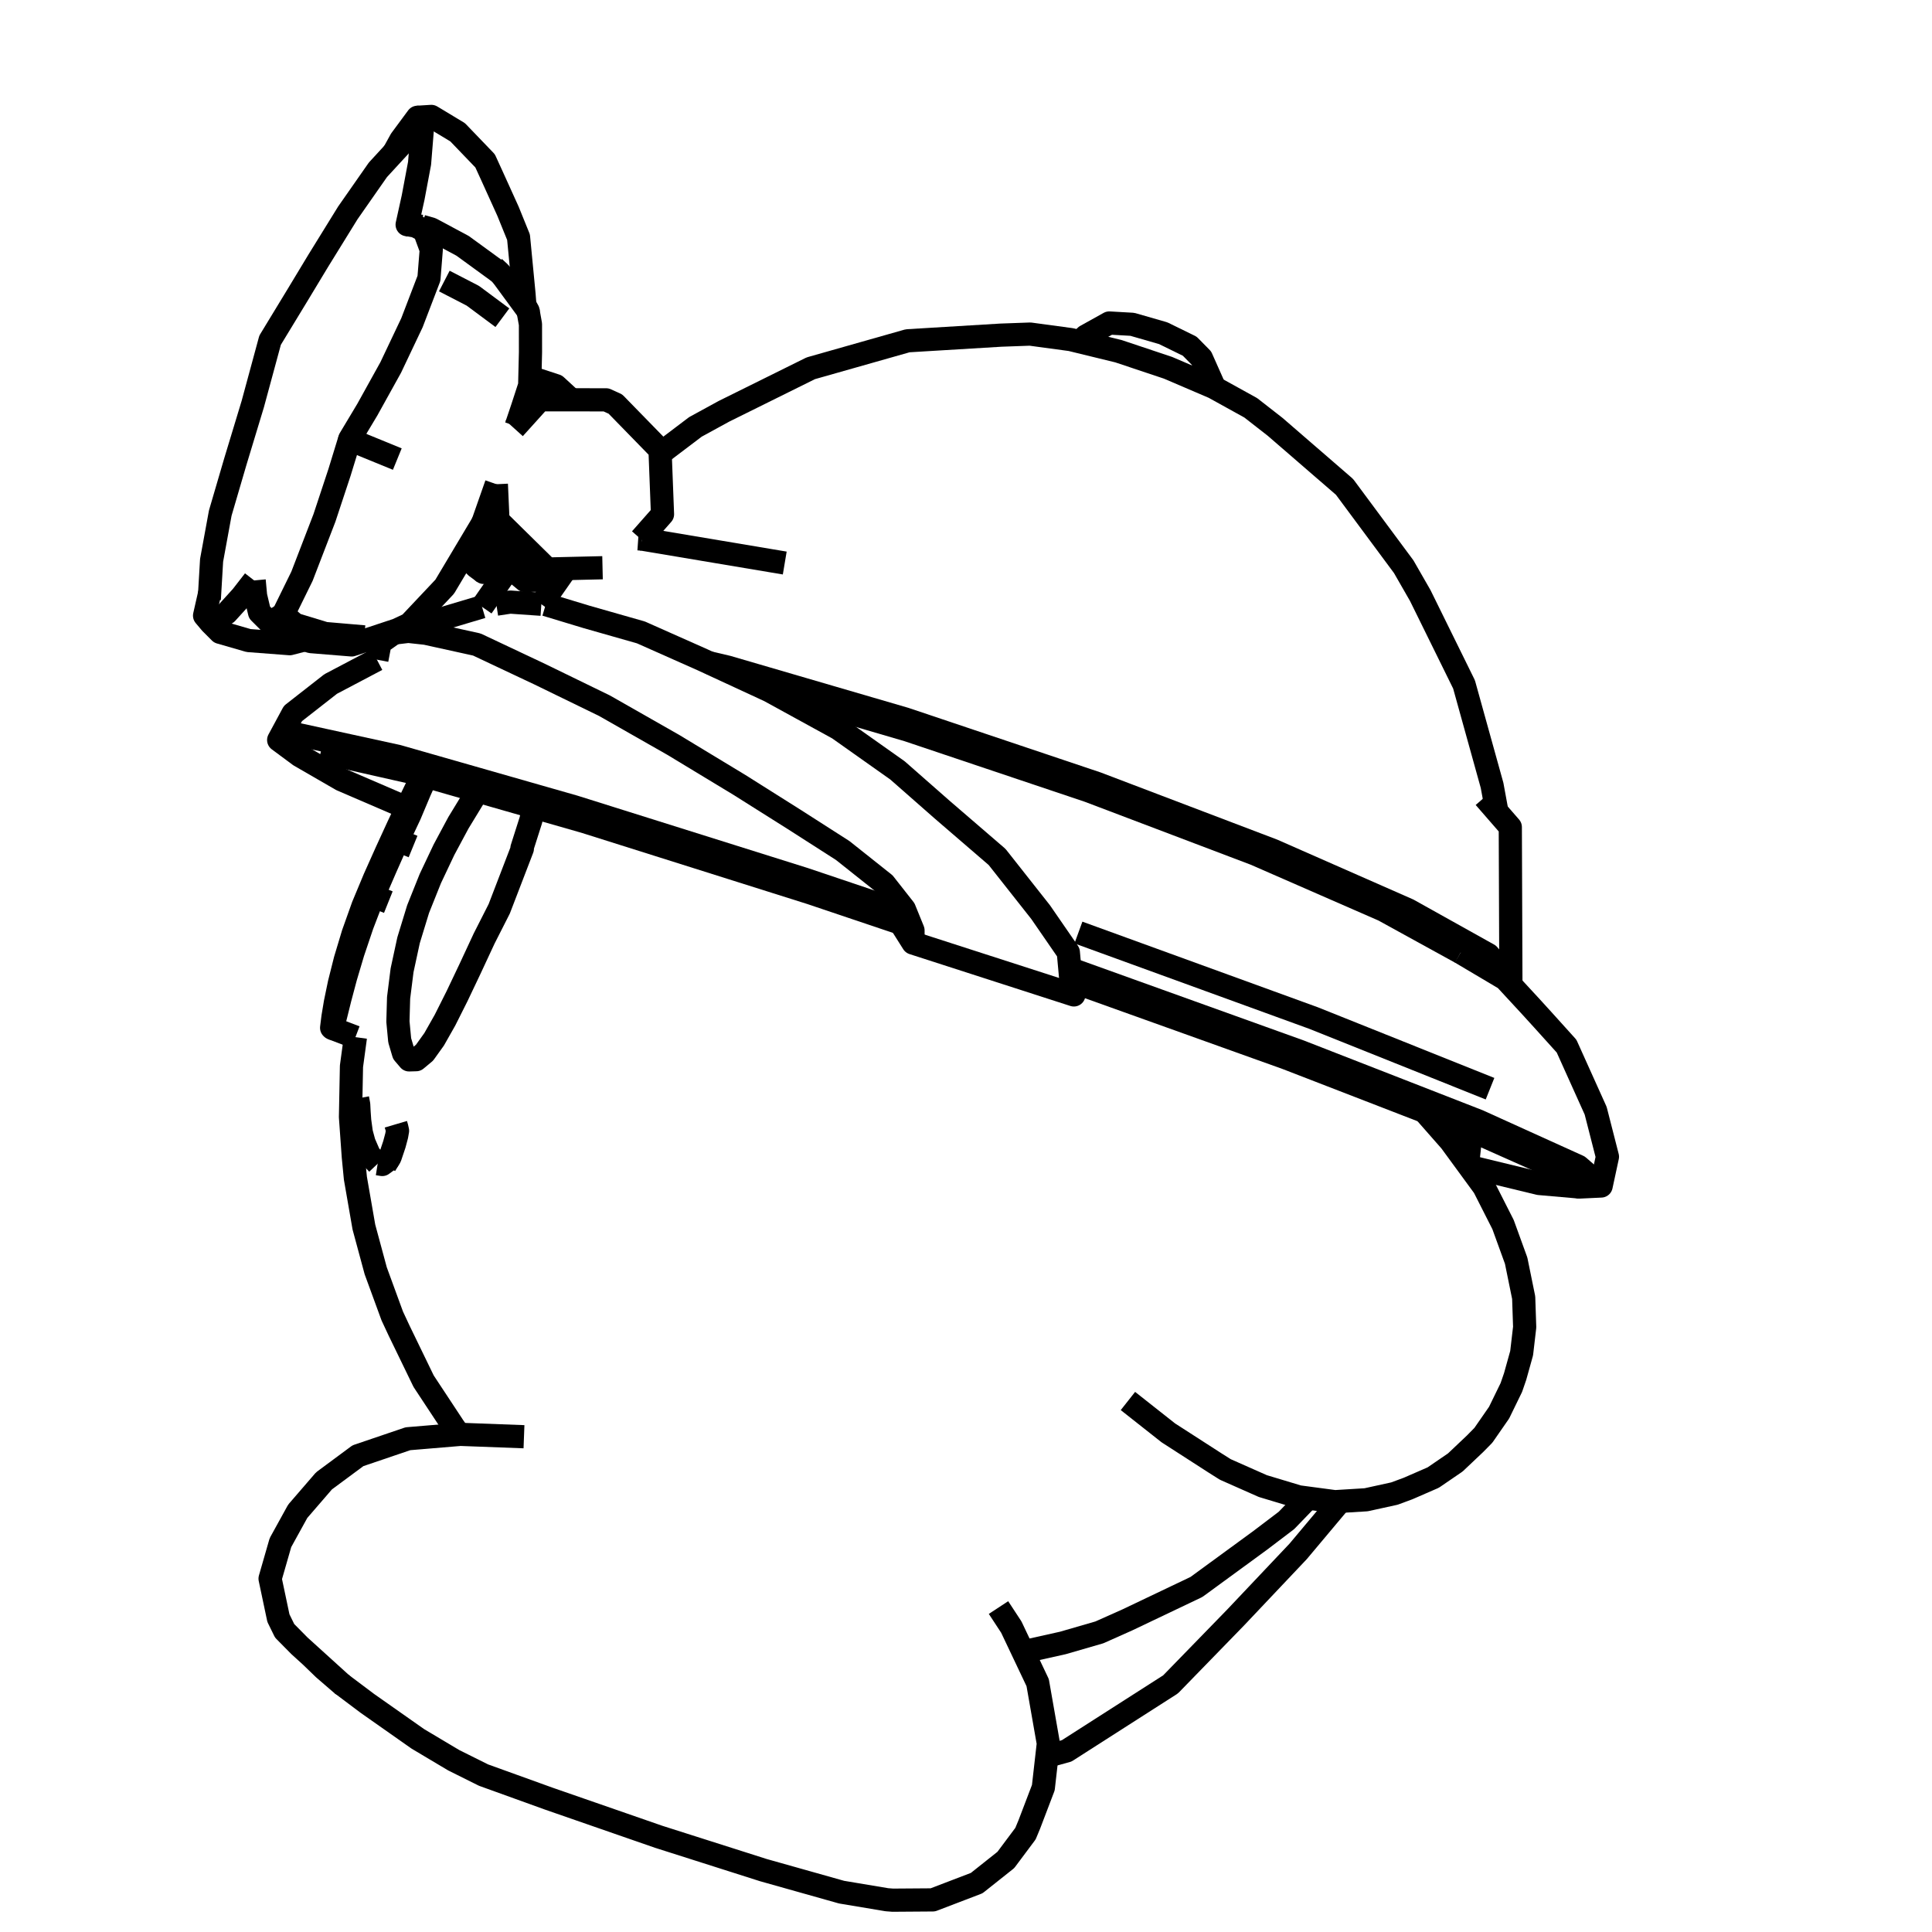 <?xml version='1.0' encoding='ascii'?>
<svg xmlns="http://www.w3.org/2000/svg" version="1.1" width="250" height="250">
    <g id="ViewLayer_LineSet" xmlns:inkscape="http://www.inkscape.org/namespaces/inkscape" inkscape:groupmode="lineset" inkscape:label="ViewLayer_LineSet">
        <g xmlns:inkscape="http://www.inkscape.org/namespaces/inkscape" inkscape:groupmode="layer" id="strokes" inkscape:label="strokes">
            <path fill="none" stroke-width="3.0" stroke-linecap="butt" stroke-opacity="1.0" stroke="rgb(0, 0, 0)" stroke-linejoin="round" d=" M 45.991, 134.209 45.480, 137.977 45.352, 144.537 45.719, 149.691 45.989, 152.462 47.087, 158.777 48.617, 164.439 50.758, 170.287 51.651, 172.199 54.817, 178.727 58.682, 184.587 59.409, 185.618 " />
            <path fill="none" stroke-width="3.0" stroke-linecap="butt" stroke-opacity="1.0" stroke="rgb(0, 0, 0)" stroke-linejoin="round" d=" M 132.382, 213.746 137.537, 212.597 142.261, 211.228 145.881, 209.613 154.814, 205.356 162.888, 199.456 163.041, 199.344 166.461, 196.749 169.259, 193.853 " />
            <path fill="none" stroke-width="3.0" stroke-linecap="butt" stroke-opacity="1.0" stroke="rgb(0, 0, 0)" stroke-linejoin="round" d=" M 46.268, 142.139 46.415, 142.933 46.462, 143.869 46.541, 144.997 46.755, 146.562 47.110, 147.869 47.797, 149.452 48.870, 150.589 " />
            <path fill="none" stroke-width="3.0" stroke-linecap="butt" stroke-opacity="1.0" stroke="rgb(0, 0, 0)" stroke-linejoin="round" d=" M 48.870, 150.589 49.466, 150.684 50.218, 150.125 50.498, 149.662 " />
            <path fill="none" stroke-width="3.0" stroke-linecap="butt" stroke-opacity="1.0" stroke="rgb(0, 0, 0)" stroke-linejoin="round" d=" M 51.223, 145.478 51.343, 145.884 51.440, 146.320 51.327, 146.965 51.029, 148.080 50.498, 149.662 50.497, 149.662 49.838, 150.766 " />
            <path fill="none" stroke-width="3.0" stroke-linecap="butt" stroke-opacity="1.0" stroke="rgb(0, 0, 0)" stroke-linejoin="round" d=" M 69.115, 104.449 69.041, 104.744 68.783, 105.764 68.678, 106.179 67.697, 109.257 67.570, 109.656 67.539, 109.750 67.592, 109.817 67.367, 110.402 66.902, 111.611 64.599, 117.602 62.652, 121.436 60.845, 125.318 59.143, 128.898 57.891, 131.391 57.582, 132.005 56.177, 134.486 54.933, 136.220 53.852, 137.121 52.941, 137.148 52.219, 136.302 51.721, 134.622 51.491, 132.190 51.578, 129.120 52.027, 125.558 52.867, 121.669 54.103, 117.633 55.684, 113.687 57.446, 109.963 58.963, 107.132 59.294, 106.517 59.321, 106.465 59.340, 106.434 59.512, 106.153 61.238, 103.319 61.897, 102.382 " />
            <path fill="none" stroke-width="3.0" stroke-linecap="butt" stroke-opacity="1.0" stroke="rgb(0, 0, 0)" stroke-linejoin="round" d=" M 48.308, 115.956 46.874, 119.690 45.673, 123.252 44.717, 126.468 43.996, 129.176 43.484, 131.239 43.153, 132.554 42.979, 133.060 42.913, 132.998 43.086, 131.608 43.397, 129.739 43.917, 127.229 44.677, 124.207 45.695, 120.823 46.973, 117.237 48.463, 113.665 50.005, 110.218 51.530, 106.895 52.641, 104.539 52.952, 103.877 52.982, 103.814 54.303, 101.082 54.683, 100.317 " />
            <path fill="none" stroke-width="3.0" stroke-linecap="butt" stroke-opacity="1.0" stroke="rgb(0, 0, 0)" stroke-linejoin="round" d=" M 42.979, 133.060 45.991, 134.209 " />
            <path fill="none" stroke-width="3.0" stroke-linecap="butt" stroke-opacity="1.0" stroke="rgb(0, 0, 0)" stroke-linejoin="round" d=" M 55.174, 100.458 55.039, 100.761 54.328, 102.351 53.572, 104.146 53.289, 104.818 53.027, 105.440 51.475, 108.734 " />
            <path fill="none" stroke-width="3.0" stroke-linecap="butt" stroke-opacity="1.0" stroke="rgb(0, 0, 0)" stroke-linejoin="round" d=" M 50.250, 116.735 48.308, 115.956 49.897, 112.288 51.475, 108.734 53.449, 109.543 " />
            <path fill="none" stroke-width="3.0" stroke-linecap="butt" stroke-opacity="1.0" stroke="rgb(0, 0, 0)" stroke-linejoin="round" d=" M 44.208, 217.916 47.532, 220.414 54.069, 225.009 58.713, 227.775 62.565, 229.694 71.028, 232.749 80.475, 236.028 85.235, 237.680 94.764, 240.713 98.780, 241.992 108.406, 244.704 108.895, 244.842 114.755, 245.823 115.519, 245.882 120.704, 245.845 126.383, 243.673 130.152, 240.679 132.695, 237.276 133.189, 236.090 135.007, 231.322 135.467, 227.264 135.655, 225.601 134.275, 217.734 132.382, 213.746 130.863, 210.545 129.206, 208.017 " />
            <path fill="none" stroke-width="3.0" stroke-linecap="butt" stroke-opacity="1.0" stroke="rgb(0, 0, 0)" stroke-linejoin="round" d=" M 40.219, 214.300 41.904, 215.928 44.208, 217.916 40.219, 214.300 38.746, 212.964 36.832, 211.027 36.027, 209.385 34.948, 204.276 36.289, 199.617 38.525, 195.561 41.925, 191.623 46.319, 188.369 52.787, 186.172 59.409, 185.618 59.567, 185.604 67.803, 185.912 " />
            <path fill="none" stroke-width="3.0" stroke-linecap="butt" stroke-opacity="1.0" stroke="rgb(0, 0, 0)" stroke-linejoin="round" d=" M 135.467, 227.264 138.026, 226.562 146.449, 221.172 151.469, 217.959 158.442, 210.791 159.914, 209.277 166.786, 202.012 167.981, 200.749 173.263, 194.452 173.396, 194.277 " />
            <path fill="none" stroke-width="3.0" stroke-linecap="butt" stroke-opacity="1.0" stroke="rgb(0, 0, 0)" stroke-linejoin="round" d=" M 145.953, 181.287 151.181, 185.412 157.174, 189.274 158.553, 190.146 163.411, 192.298 168.033, 193.690 169.259, 193.853 172.743, 194.317 173.396, 194.277 176.775, 194.070 180.440, 193.266 182.206, 192.612 185.455, 191.198 188.318, 189.240 190.866, 186.827 191.947, 185.729 193.980, 182.798 195.568, 179.540 196.058, 178.116 196.654, 175.981 196.900, 175.094 197.292, 171.731 197.164, 167.912 196.189, 163.129 194.493, 158.456 192.021, 153.586 190.087, 150.943 189.900, 150.688 189.466, 150.095 187.692, 147.671 184.306, 143.817 " />
            <path fill="none" stroke-width="3.0" stroke-linecap="butt" stroke-opacity="1.0" stroke="rgb(0, 0, 0)" stroke-linejoin="round" d=" M 82.906, 69.744 85.728, 66.543 85.425, 58.694 85.407, 58.206 79.632, 52.284 78.433, 51.739 73.923, 51.734 72.069, 51.732 69.883, 51.730 69.771, 51.853 69.091, 52.606 68.328, 53.451 68.175, 53.621 67.726, 54.118 66.797, 55.146 66.539, 55.432 " />
            <path fill="none" stroke-width="3.0" stroke-linecap="butt" stroke-opacity="1.0" stroke="rgb(0, 0, 0)" stroke-linejoin="round" d=" M 66.103, 68.982 62.472, 67.661 64.228, 62.654 " />
            <path fill="none" stroke-width="3.0" stroke-linecap="butt" stroke-opacity="1.0" stroke="rgb(0, 0, 0)" stroke-linejoin="round" d=" M 32.887, 75.109 33.073, 77.104 33.584, 79.253 34.910, 80.576 36.373, 81.874 39.445, 82.789 40.235, 83.024 45.505, 83.452 51.398, 81.504 52.983, 80.756 57.542, 75.922 60.012, 71.784 60.095, 71.643 61.289, 69.644 61.298, 69.627 61.773, 68.831 61.863, 68.682 62.092, 68.298 62.421, 67.747 62.472, 67.661 " />
            <path fill="none" stroke-width="3.0" stroke-linecap="butt" stroke-opacity="1.0" stroke="rgb(0, 0, 0)" stroke-linejoin="round" d=" M 27.129, 76.763 26.472, 79.660 27.278, 80.618 28.480, 81.821 32.170, 82.887 37.494, 83.293 39.445, 82.789 " />
            <path fill="none" stroke-width="3.0" stroke-linecap="butt" stroke-opacity="1.0" stroke="rgb(0, 0, 0)" stroke-linejoin="round" d=" M 69.540, 75.063 67.955, 75.127 66.689, 74.081 66.562, 73.976 65.911, 73.439 61.340, 69.661 61.298, 69.627 " />
            <path fill="none" stroke-width="3.0" stroke-linecap="butt" stroke-opacity="1.0" stroke="rgb(0, 0, 0)" stroke-linejoin="round" d=" M 36.060, 95.756 38.671, 95.073 45.388, 96.541 51.482, 97.872 53.395, 98.419 55.348, 98.978 55.778, 99.100 59.238, 100.090 60.482, 100.445 60.997, 100.592 62.794, 101.106 69.477, 103.017 69.642, 103.064 69.706, 103.082 74.286, 104.392 75.742, 104.849 85.282, 107.847 94.822, 110.845 104.053, 113.746 113.530, 116.938 115.042, 117.447 115.909, 117.739 " />
            <path fill="none" stroke-width="3.0" stroke-linecap="butt" stroke-opacity="1.0" stroke="rgb(0, 0, 0)" stroke-linejoin="round" d=" M 190.087, 150.943 199.155, 153.141 204.390, 153.599 " />
            <path fill="none" stroke-width="3.0" stroke-linecap="butt" stroke-opacity="1.0" stroke="rgb(0, 0, 0)" stroke-linejoin="round" d=" M 138.579, 126.924 139.013, 127.080 144.343, 128.989 153.757, 132.361 163.171, 135.734 166.452, 136.909 175.778, 140.517 184.306, 143.817 188.691, 145.514 190.386, 146.269 199.521, 150.338 201.363, 151.158 203.888, 153.194 204.390, 153.599 207.186, 153.468 208.002, 149.680 206.479, 143.728 202.713, 135.368 199.612, 131.933 198.036, 130.202 195.130, 127.057 194.780, 126.678 189.009, 123.255 " />
            <path fill="none" stroke-width="3.0" stroke-linecap="butt" stroke-opacity="1.0" stroke="rgb(0, 0, 0)" stroke-linejoin="round" d=" M 48.768, 85.359 42.789, 88.510 37.911, 92.324 36.060, 95.756 38.786, 97.777 44.192, 100.900 52.641, 104.539 " />
            <path fill="none" stroke-width="3.0" stroke-linecap="butt" stroke-opacity="1.0" stroke="rgb(0, 0, 0)" stroke-linejoin="round" d=" M 41.511, 97.286 51.265, 99.491 53.793, 100.062 54.683, 100.317 54.720, 100.328 55.174, 100.458 55.554, 100.566 58.282, 101.348 59.802, 101.783 60.409, 101.956 61.897, 102.382 68.687, 104.326 68.992, 104.413 69.115, 104.449 70.769, 104.922 75.397, 106.247 75.676, 106.327 85.213, 109.335 94.749, 112.343 104.286, 115.352 104.904, 115.547 114.381, 118.739 116.528, 119.462 " />
            <path fill="none" stroke-width="3.0" stroke-linecap="butt" stroke-opacity="1.0" stroke="rgb(0, 0, 0)" stroke-linejoin="round" d=" M 64.228, 62.654 64.353, 65.459 64.438, 67.344 65.533, 68.421 66.103, 68.982 66.568, 69.441 67.060, 69.925 67.830, 70.682 68.368, 71.212 68.379, 71.222 68.397, 71.240 69.749, 72.571 70.424, 73.236 70.648, 73.456 70.826, 73.631 70.880, 73.629 72.191, 73.599 73.278, 73.574 77.967, 73.465 " />
            <path fill="none" stroke-width="3.0" stroke-linecap="butt" stroke-opacity="1.0" stroke="rgb(0, 0, 0)" stroke-linejoin="round" d=" M 62.371, 78.525 52.787, 81.382 50.988, 81.918 49.182, 83.187 48.768, 85.359 " />
            <path fill="none" stroke-width="3.0" stroke-linecap="butt" stroke-opacity="1.0" stroke="rgb(0, 0, 0)" stroke-linejoin="round" d=" M 50.988, 81.918 52.832, 81.698 55.097, 81.944 56.840, 82.329 59.340, 82.879 61.704, 83.400 64.425, 84.684 65.036, 84.972 66.860, 85.832 66.968, 85.883 68.404, 86.560 69.801, 87.219 70.675, 87.644 78.224, 91.320 86.914, 96.268 87.127, 96.389 95.686, 101.570 102.741, 106.018 109.048, 110.057 114.427, 114.334 116.018, 116.358 117.017, 117.629 117.959, 119.944 118.142, 120.394 118.148, 122.029 " />
            <path fill="none" stroke-width="3.0" stroke-linecap="butt" stroke-opacity="1.0" stroke="rgb(0, 0, 0)" stroke-linejoin="round" d=" M 70.051, 78.190 66.976, 77.976 66.013, 77.909 64.226, 78.179 " />
            <path fill="none" stroke-width="3.0" stroke-linecap="butt" stroke-opacity="1.0" stroke="rgb(0, 0, 0)" stroke-linejoin="round" d=" M 138.603, 127.191 138.579, 126.924 138.435, 125.347 138.299, 123.857 138.242, 123.230 135.385, 119.086 134.654, 118.025 133.677, 116.787 130.555, 112.830 130.204, 112.385 129.023, 110.889 121.898, 104.753 116.139, 99.692 108.477, 94.271 99.709, 89.462 99.550, 89.375 98.627, 88.948 91.729, 85.757 90.900, 85.373 83.225, 81.963 82.935, 81.834 79.777, 80.934 75.914, 79.833 73.787, 79.189 70.622, 78.230 " />
            <path fill="none" stroke-width="3.0" stroke-linecap="butt" stroke-opacity="1.0" stroke="rgb(0, 0, 0)" stroke-linejoin="round" d=" M 116.528, 119.462 118.148, 122.029 127.665, 125.099 137.182, 128.169 138.958, 128.742 139.013, 127.080 " />
            <path fill="none" stroke-width="3.0" stroke-linecap="butt" stroke-opacity="1.0" stroke="rgb(0, 0, 0)" stroke-linejoin="round" d=" M 138.958, 128.742 138.603, 127.191 " />
            <path fill="none" stroke-width="3.0" stroke-linecap="butt" stroke-opacity="1.0" stroke="rgb(0, 0, 0)" stroke-linejoin="round" d=" M 65.520, 74.000 62.589, 74.069 60.095, 71.643 " />
            <path fill="none" stroke-width="3.0" stroke-linecap="butt" stroke-opacity="1.0" stroke="rgb(0, 0, 0)" stroke-linejoin="round" d=" M 60.012, 71.784 61.628, 73.355 62.589, 74.069 " />
            <path fill="none" stroke-width="3.0" stroke-linecap="butt" stroke-opacity="1.0" stroke="rgb(0, 0, 0)" stroke-linejoin="round" d=" M 36.652, 79.504 37.705, 77.358 39.072, 74.576 41.983, 67.019 43.921, 61.161 45.263, 56.792 " />
            <path fill="none" stroke-width="3.0" stroke-linecap="butt" stroke-opacity="1.0" stroke="rgb(0, 0, 0)" stroke-linejoin="round" d=" M 34.910, 80.576 36.652, 79.504 38.172, 80.795 42.056, 81.976 42.455, 82.010 47.143, 82.413 " />
            <path fill="none" stroke-width="3.0" stroke-linecap="butt" stroke-opacity="1.0" stroke="rgb(0, 0, 0)" stroke-linejoin="round" d=" M 32.887, 75.109 31.283, 77.174 29.327, 79.331 27.278, 80.618 " />
            <path fill="none" stroke-width="3.0" stroke-linecap="butt" stroke-opacity="1.0" stroke="rgb(0, 0, 0)" stroke-linejoin="round" d=" M 52.276, 18.307 50.958, 19.740 48.901, 21.975 45.007, 27.550 41.178, 33.747 38.509, 38.168 34.950, 44.021 32.706, 52.297 30.451, 59.735 28.501, 66.392 27.380, 72.506 27.129, 76.763 27.082, 77.564 " />
            <path fill="none" stroke-width="3.0" stroke-linecap="butt" stroke-opacity="1.0" stroke="rgb(0, 0, 0)" stroke-linejoin="round" d=" M 51.411, 59.403 47.022, 57.609 45.263, 56.792 47.528, 53.015 50.559, 47.550 53.310, 41.753 55.507, 36.018 55.805, 32.299 54.908, 29.849 53.702, 29.209 52.684, 29.074 " />
            <path fill="none" stroke-width="3.0" stroke-linecap="butt" stroke-opacity="1.0" stroke="rgb(0, 0, 0)" stroke-linejoin="round" d=" M 54.579, 29.288 52.684, 29.074 53.461, 25.550 54.292, 21.130 54.655, 16.655 54.022, 15.176 51.865, 18.094 50.958, 19.740 " />
            <path fill="none" stroke-width="3.0" stroke-linecap="butt" stroke-opacity="1.0" stroke="rgb(0, 0, 0)" stroke-linejoin="round" d=" M 64.717, 35.348 64.234, 34.996 59.864, 31.813 55.809, 29.640 54.579, 29.288 " />
            <path fill="none" stroke-width="3.0" stroke-linecap="butt" stroke-opacity="1.0" stroke="rgb(0, 0, 0)" stroke-linejoin="round" d=" M 67.917, 39.489 67.807, 38.062 67.098, 30.696 65.733, 27.330 63.673, 22.787 62.771, 20.815 59.215, 17.114 55.810, 15.064 54.022, 15.176 " />
            <path fill="none" stroke-width="3.0" stroke-linecap="butt" stroke-opacity="1.0" stroke="rgb(0, 0, 0)" stroke-linejoin="round" d=" M 193.699, 105.035 193.073, 101.627 190.397, 91.992 189.445, 88.563 185.026, 79.592 183.776, 77.055 181.638, 73.329 175.682, 65.296 173.980, 63.001 166.417, 56.458 164.998, 55.230 161.843, 52.769 157.060, 50.125 157.038, 50.116 151.138, 47.589 144.729, 45.447 139.739, 44.231 138.556, 43.942 133.301, 43.231 129.508, 43.368 119.527, 43.972 117.449, 44.098 107.829, 46.828 104.916, 47.655 95.955, 52.094 93.690, 53.216 89.988, 55.239 85.425, 58.694 " />
            <path fill="none" stroke-width="3.0" stroke-linecap="butt" stroke-opacity="1.0" stroke="rgb(0, 0, 0)" stroke-linejoin="round" d=" M 157.038, 50.116 156.975, 49.738 155.460, 46.333 153.948, 44.796 150.520, 43.118 146.521, 41.966 143.539, 41.796 140.502, 43.486 139.739, 44.231 " />
            <path fill="none" stroke-width="3.0" stroke-linecap="butt" stroke-opacity="1.0" stroke="rgb(0, 0, 0)" stroke-linejoin="round" d=" M 57.495, 36.366 61.186, 38.272 65.007, 41.112 " />
            <path fill="none" stroke-width="3.0" stroke-linecap="butt" stroke-opacity="1.0" stroke="rgb(0, 0, 0)" stroke-linejoin="round" d=" M 66.797, 55.146 67.222, 53.884 67.368, 53.452 67.418, 53.302 67.580, 52.821 67.823, 52.079 68.139, 51.108 68.541, 49.875 68.548, 49.593 68.552, 49.417 68.558, 49.186 68.645, 45.578 68.641, 41.951 68.332, 40.229 " />
            <path fill="none" stroke-width="3.0" stroke-linecap="butt" stroke-opacity="1.0" stroke="rgb(0, 0, 0)" stroke-linejoin="round" d=" M 67.639, 38.994 67.917, 39.489 68.332, 40.229 67.931, 39.684 67.685, 39.348 65.202, 35.965 64.717, 35.348 63.928, 34.606 " />
            <path fill="none" stroke-width="3.0" stroke-linecap="butt" stroke-opacity="1.0" stroke="rgb(0, 0, 0)" stroke-linejoin="round" d=" M 195.130, 127.057 195.508, 126.955 192.608, 123.537 187.024, 120.421 182.230, 117.746 181.151, 117.271 171.998, 113.244 164.710, 110.037 155.364, 106.482 146.017, 102.926 141.913, 101.365 132.434, 98.180 122.954, 94.995 117.103, 93.029 107.504, 90.226 97.905, 87.422 94.126, 86.319 91.729, 85.757 " />
            <path fill="none" stroke-width="3.0" stroke-linecap="butt" stroke-opacity="1.0" stroke="rgb(0, 0, 0)" stroke-linejoin="round" d=" M 83.066, 69.755 82.906, 69.744 82.586, 69.722 " />
            <path fill="none" stroke-width="3.0" stroke-linecap="butt" stroke-opacity="1.0" stroke="rgb(0, 0, 0)" stroke-linejoin="round" d=" M 83.066, 69.755 92.928, 71.410 99.776, 72.559 101.546, 72.856 " />
            <path fill="none" stroke-width="3.0" stroke-linecap="butt" stroke-opacity="1.0" stroke="rgb(0, 0, 0)" stroke-linejoin="round" d=" M 195.508, 126.955 195.470, 116.956 195.433, 107.027 193.699, 105.035 192.085, 103.180 " />
            <path fill="none" stroke-width="3.0" stroke-linecap="butt" stroke-opacity="1.0" stroke="rgb(0, 0, 0)" stroke-linejoin="round" d=" M 98.627, 88.948 108.223, 91.762 117.512, 94.485 126.991, 97.671 136.470, 100.856 140.883, 102.339 150.234, 105.885 159.584, 109.432 162.401, 110.500 171.564, 114.505 179.035, 117.769 184.105, 120.558 187.734, 122.554 189.009, 123.255 " />
            <path fill="none" stroke-width="3.0" stroke-linecap="butt" stroke-opacity="1.0" stroke="rgb(0, 0, 0)" stroke-linejoin="round" d=" M 138.435, 125.347 138.866, 125.502 146.083, 128.096 155.493, 131.479 164.904, 134.862 168.209, 136.050 177.525, 139.684 182.163, 141.493 190.551, 144.765 191.257, 145.040 200.049, 149.024 204.248, 150.925 207.186, 153.468 " />
            <path fill="none" stroke-width="3.0" stroke-linecap="butt" stroke-opacity="1.0" stroke="rgb(0, 0, 0)" stroke-linejoin="round" d=" M 192.809, 140.876 190.343, 139.889 181.059, 136.172 171.776, 132.456 169.984, 131.739 169.442, 131.542 160.284, 128.211 150.886, 124.793 141.489, 121.376 139.549, 120.670 " />
            <path fill="none" stroke-width="3.0" stroke-linecap="butt" stroke-opacity="1.0" stroke="rgb(0, 0, 0)" stroke-linejoin="round" d=" M 73.923, 51.734 71.936, 49.907 69.253, 49.026 68.558, 49.186 " />
            <path fill="none" stroke-width="3.0" stroke-linecap="butt" stroke-opacity="1.0" stroke="rgb(0, 0, 0)" stroke-linejoin="round" d=" M 61.289, 69.644 61.340, 69.661 " />
            <path fill="none" stroke-width="3.0" stroke-linecap="butt" stroke-opacity="1.0" stroke="rgb(0, 0, 0)" stroke-linejoin="round" d=" M 68.552, 49.417 69.253, 49.026 " />
            <path fill="none" stroke-width="3.0" stroke-linecap="butt" stroke-opacity="1.0" stroke="rgb(0, 0, 0)" stroke-linejoin="round" d=" M 65.911, 73.439 65.520, 74.000 62.371, 78.525 " />
            <path fill="none" stroke-width="3.0" stroke-linecap="butt" stroke-opacity="1.0" stroke="rgb(0, 0, 0)" stroke-linejoin="round" d=" M 61.773, 68.831 63.916, 70.551 66.486, 72.613 67.218, 73.201 68.138, 73.939 68.554, 74.273 69.540, 75.063 70.351, 73.887 70.648, 73.456 " />
            <path fill="none" stroke-width="3.0" stroke-linecap="butt" stroke-opacity="1.0" stroke="rgb(0, 0, 0)" stroke-linejoin="round" d=" M 62.092, 68.298 67.060, 69.925 " />
            <path fill="none" stroke-width="3.0" stroke-linecap="butt" stroke-opacity="1.0" stroke="rgb(0, 0, 0)" stroke-linejoin="round" d=" M 70.051, 78.190 73.278, 73.574 " />
            <path fill="none" stroke-width="3.0" stroke-linecap="butt" stroke-opacity="1.0" stroke="rgb(0, 0, 0)" stroke-linejoin="round" d=" M 69.771, 51.853 68.139, 51.108 " />
            <path fill="none" stroke-width="3.0" stroke-linecap="butt" stroke-opacity="1.0" stroke="rgb(0, 0, 0)" stroke-linejoin="round" d=" M 189.900, 150.688 189.950, 150.232 190.386, 146.269 " />
        </g>
    </g>
</svg>
